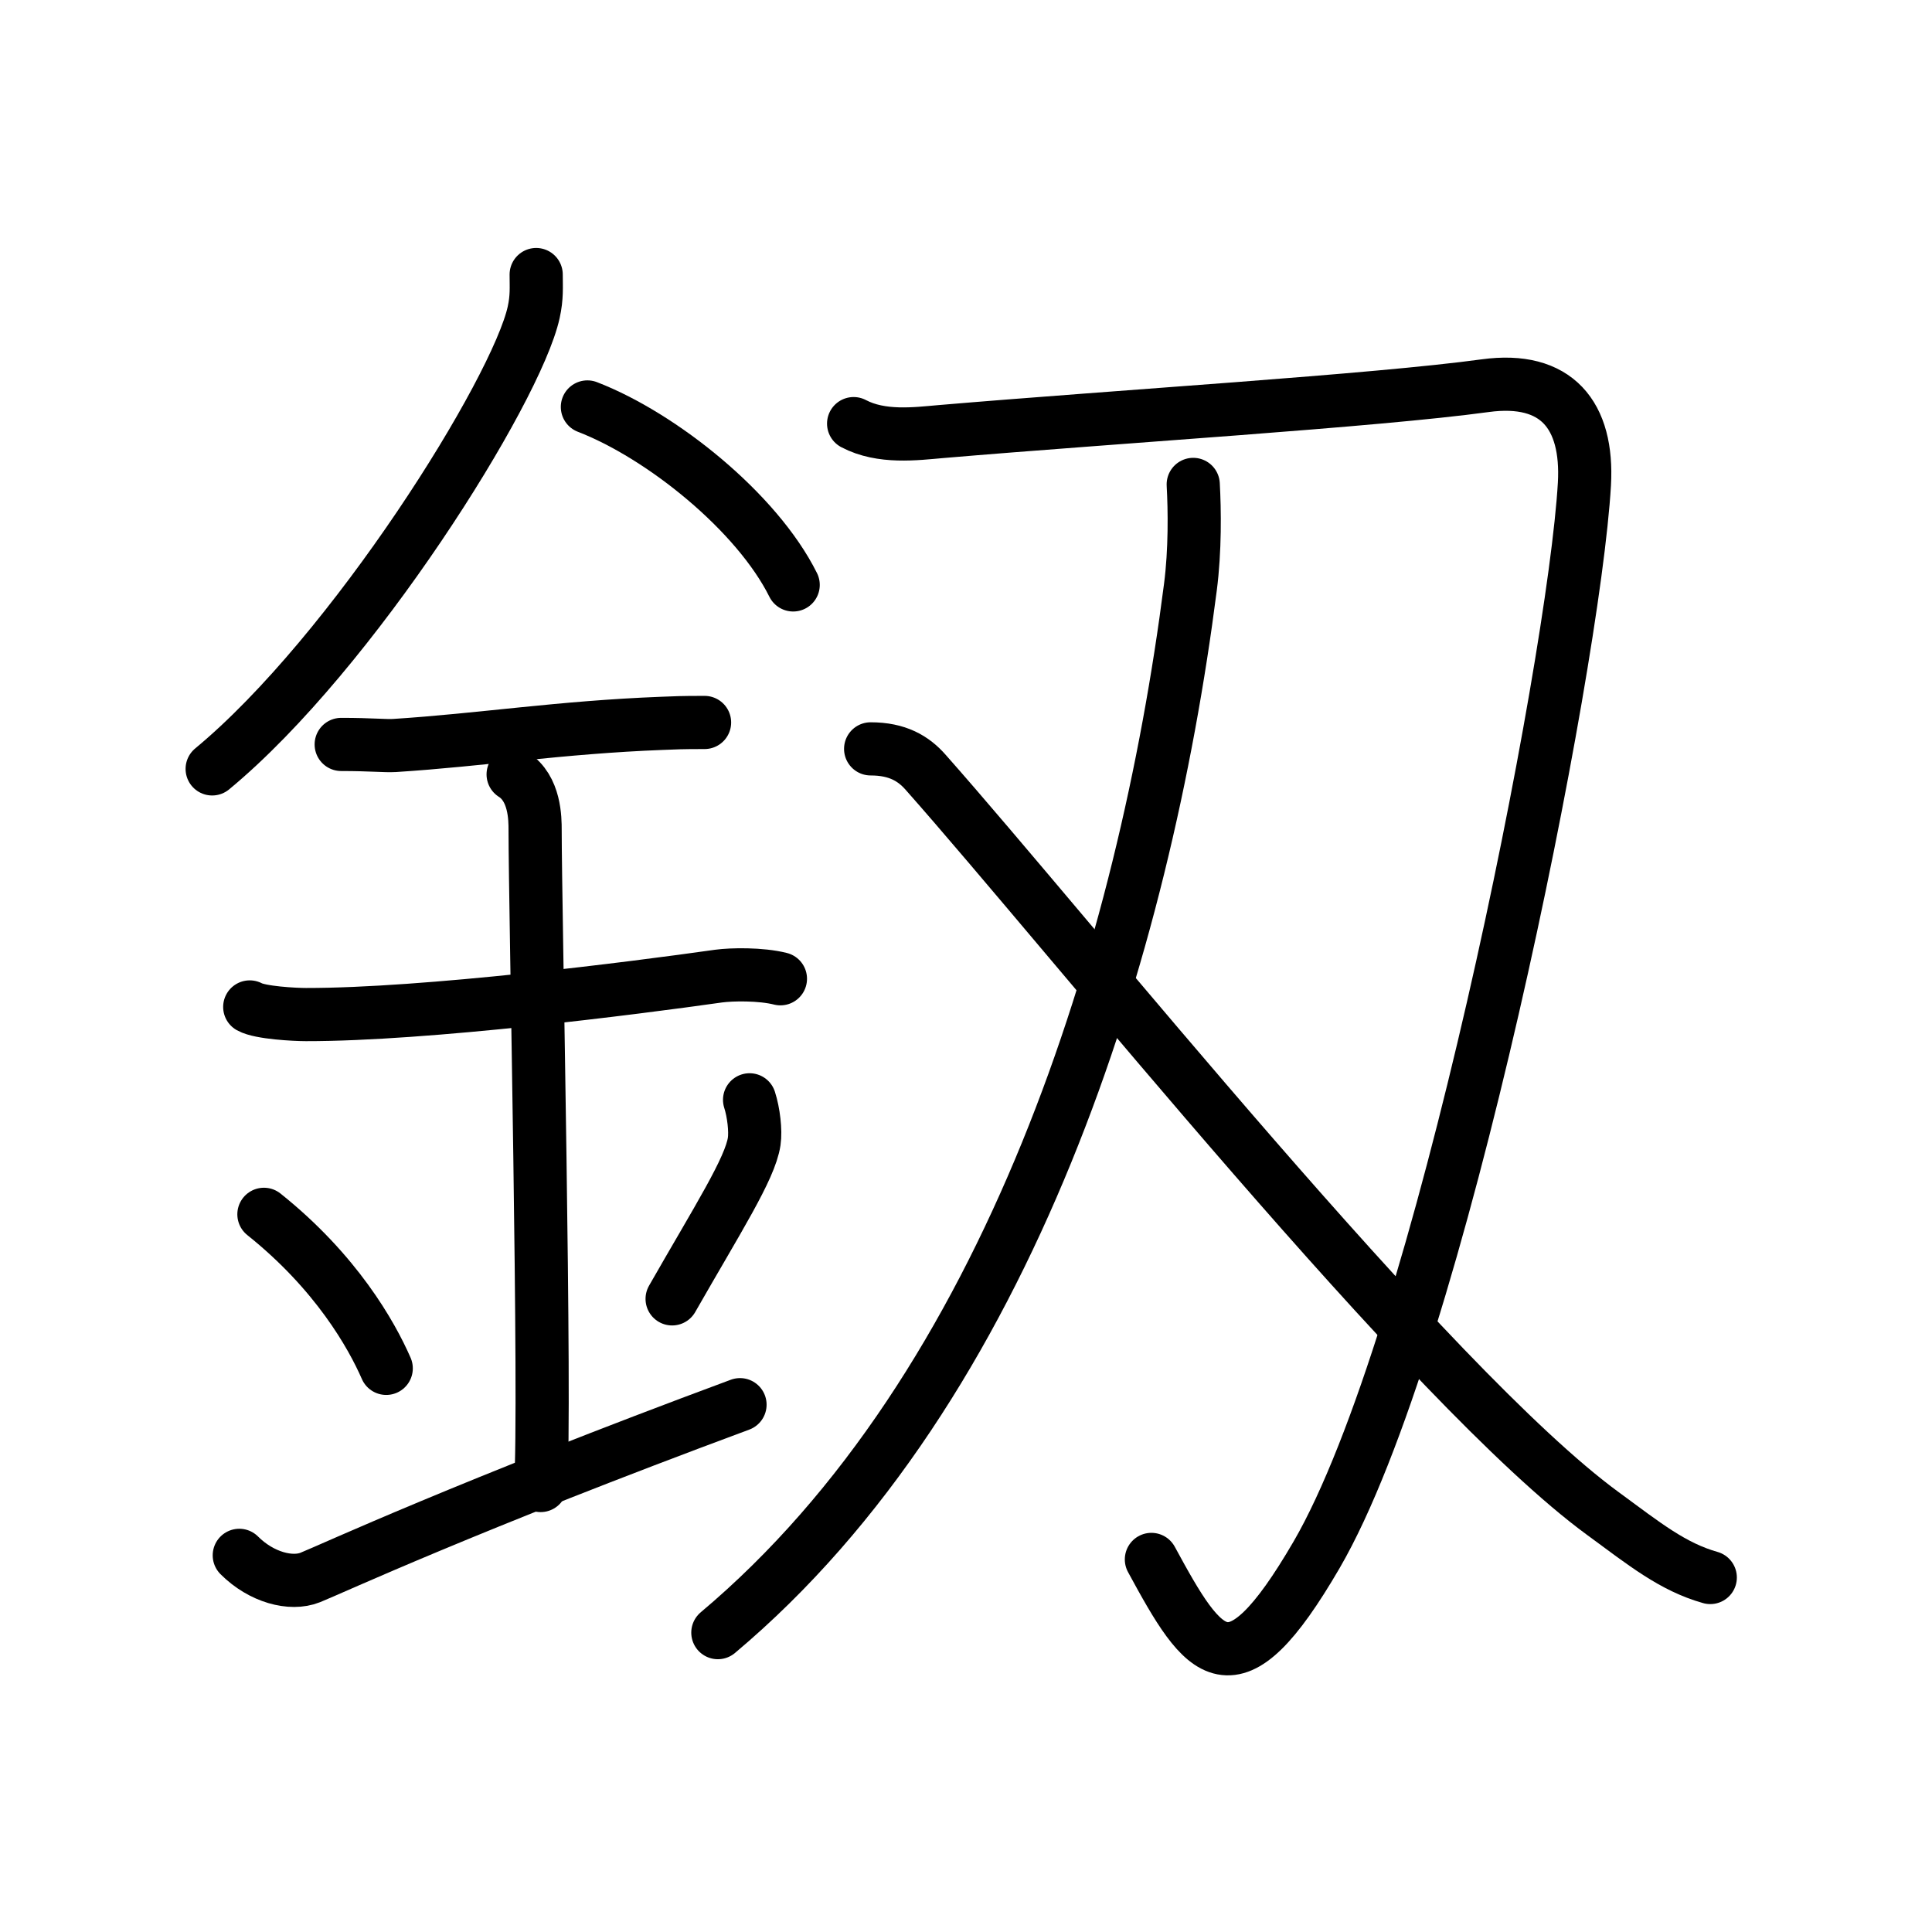 <svg xmlns="http://www.w3.org/2000/svg" width="109" height="109" viewBox="0 0 109 109"><g xmlns:kvg="http://kanjivg.tagaini.net" id="kvg:StrokePaths_091fc" style="fill:none;stroke:#000000;stroke-width:3;stroke-linecap:round;stroke-linejoin:round;"><g id="kvg:091fc" kvg:element="&#37372;"><g id="kvg:091fc-g1" kvg:element="&#37329;" kvg:position="left" kvg:radical="tradit"><path id="kvg:091fc-s1" kvg:type="&#12754;" d="M30.25,15.49c0,0.71,0.05,1.27-0.14,2.13c-0.97,4.43-10.22,19.21-18.14,25.76"/><path id="kvg:091fc-s2" kvg:type="&#12751;" d="M33.14,22.96c4.2,1.62,9.57,5.94,11.61,10.04"/><path id="kvg:091fc-s3" kvg:type="&#12752;" d="M19.25,42c1.69,0,2.45,0.09,3,0.06c4.87-0.31,9.36-1.03,15.09-1.25c0.83-0.03,1.01-0.05,2.41-0.05"/><path id="kvg:091fc-s4" kvg:type="&#12752;" d="M14.09,56.81c0.59,0.33,2.56,0.43,3.17,0.43c6.74,0.01,18.49-1.49,23.28-2.17c0.74-0.1,2.38-0.13,3.49,0.15"/><path id="kvg:091fc-s5" kvg:type="&#12753;a" d="M28.95,43.69c1.24,0.78,1.24,2.52,1.24,3.14c0,4.35,0.62,32.63,0.31,36.98"/><path id="kvg:091fc-s6" kvg:type="&#12756;" d="M14.89,68.51c4.08,3.26,6.07,6.79,6.9,8.69"/><path id="kvg:091fc-s7" kvg:type="&#12754;" d="M42.29,62.05c0.23,0.71,0.35,1.75,0.26,2.35c-0.23,1.54-2.05,4.36-4.63,8.88"/><path id="kvg:091fc-s8" kvg:type="&#12752;" d="M13.5,87.75c1.25,1.25,2.92,1.68,4,1.25c1.25-0.5,8.75-4,24.25-9.75"/></g><g id="kvg:091fc-g2" kvg:element="&#20996;" kvg:position="right"><g id="kvg:091fc-g3" kvg:element="&#20992;"><path id="kvg:091fc-s9" kvg:type="&#12742;" d="M48.16,23.9c1.57,0.83,3.52,0.57,4.91,0.45c9.98-0.85,24.52-1.74,30.72-2.59c4.03-0.55,5.82,1.66,5.6,5.55c-0.59,10.25-8.15,48.44-15.11,60.41c-4.75,8.16-6.31,5.81-9.32,0.26"/><g id="kvg:091fc-g4" kvg:element="&#20034;" kvg:part="1"><g id="kvg:091fc-g5" kvg:element="&#20031;"><path id="kvg:091fc-s10" kvg:type="&#12754;" d="M67.32,27.33c0.08,1.44,0.11,3.72-0.16,5.8C64.56,53.43,57,78.25,40.5,92.11"/></g></g></g><g id="kvg:091fc-g6" kvg:element="&#20034;" kvg:part="2"><path id="kvg:091fc-s11" kvg:type="&#12751;" d="M49.12,42.25c1.51,0,2.42,0.54,3.11,1.33c8.15,9.2,28.47,34.69,38.2,41.81c2.37,1.74,3.94,3.01,6.06,3.61"/></g></g></g></g></svg>